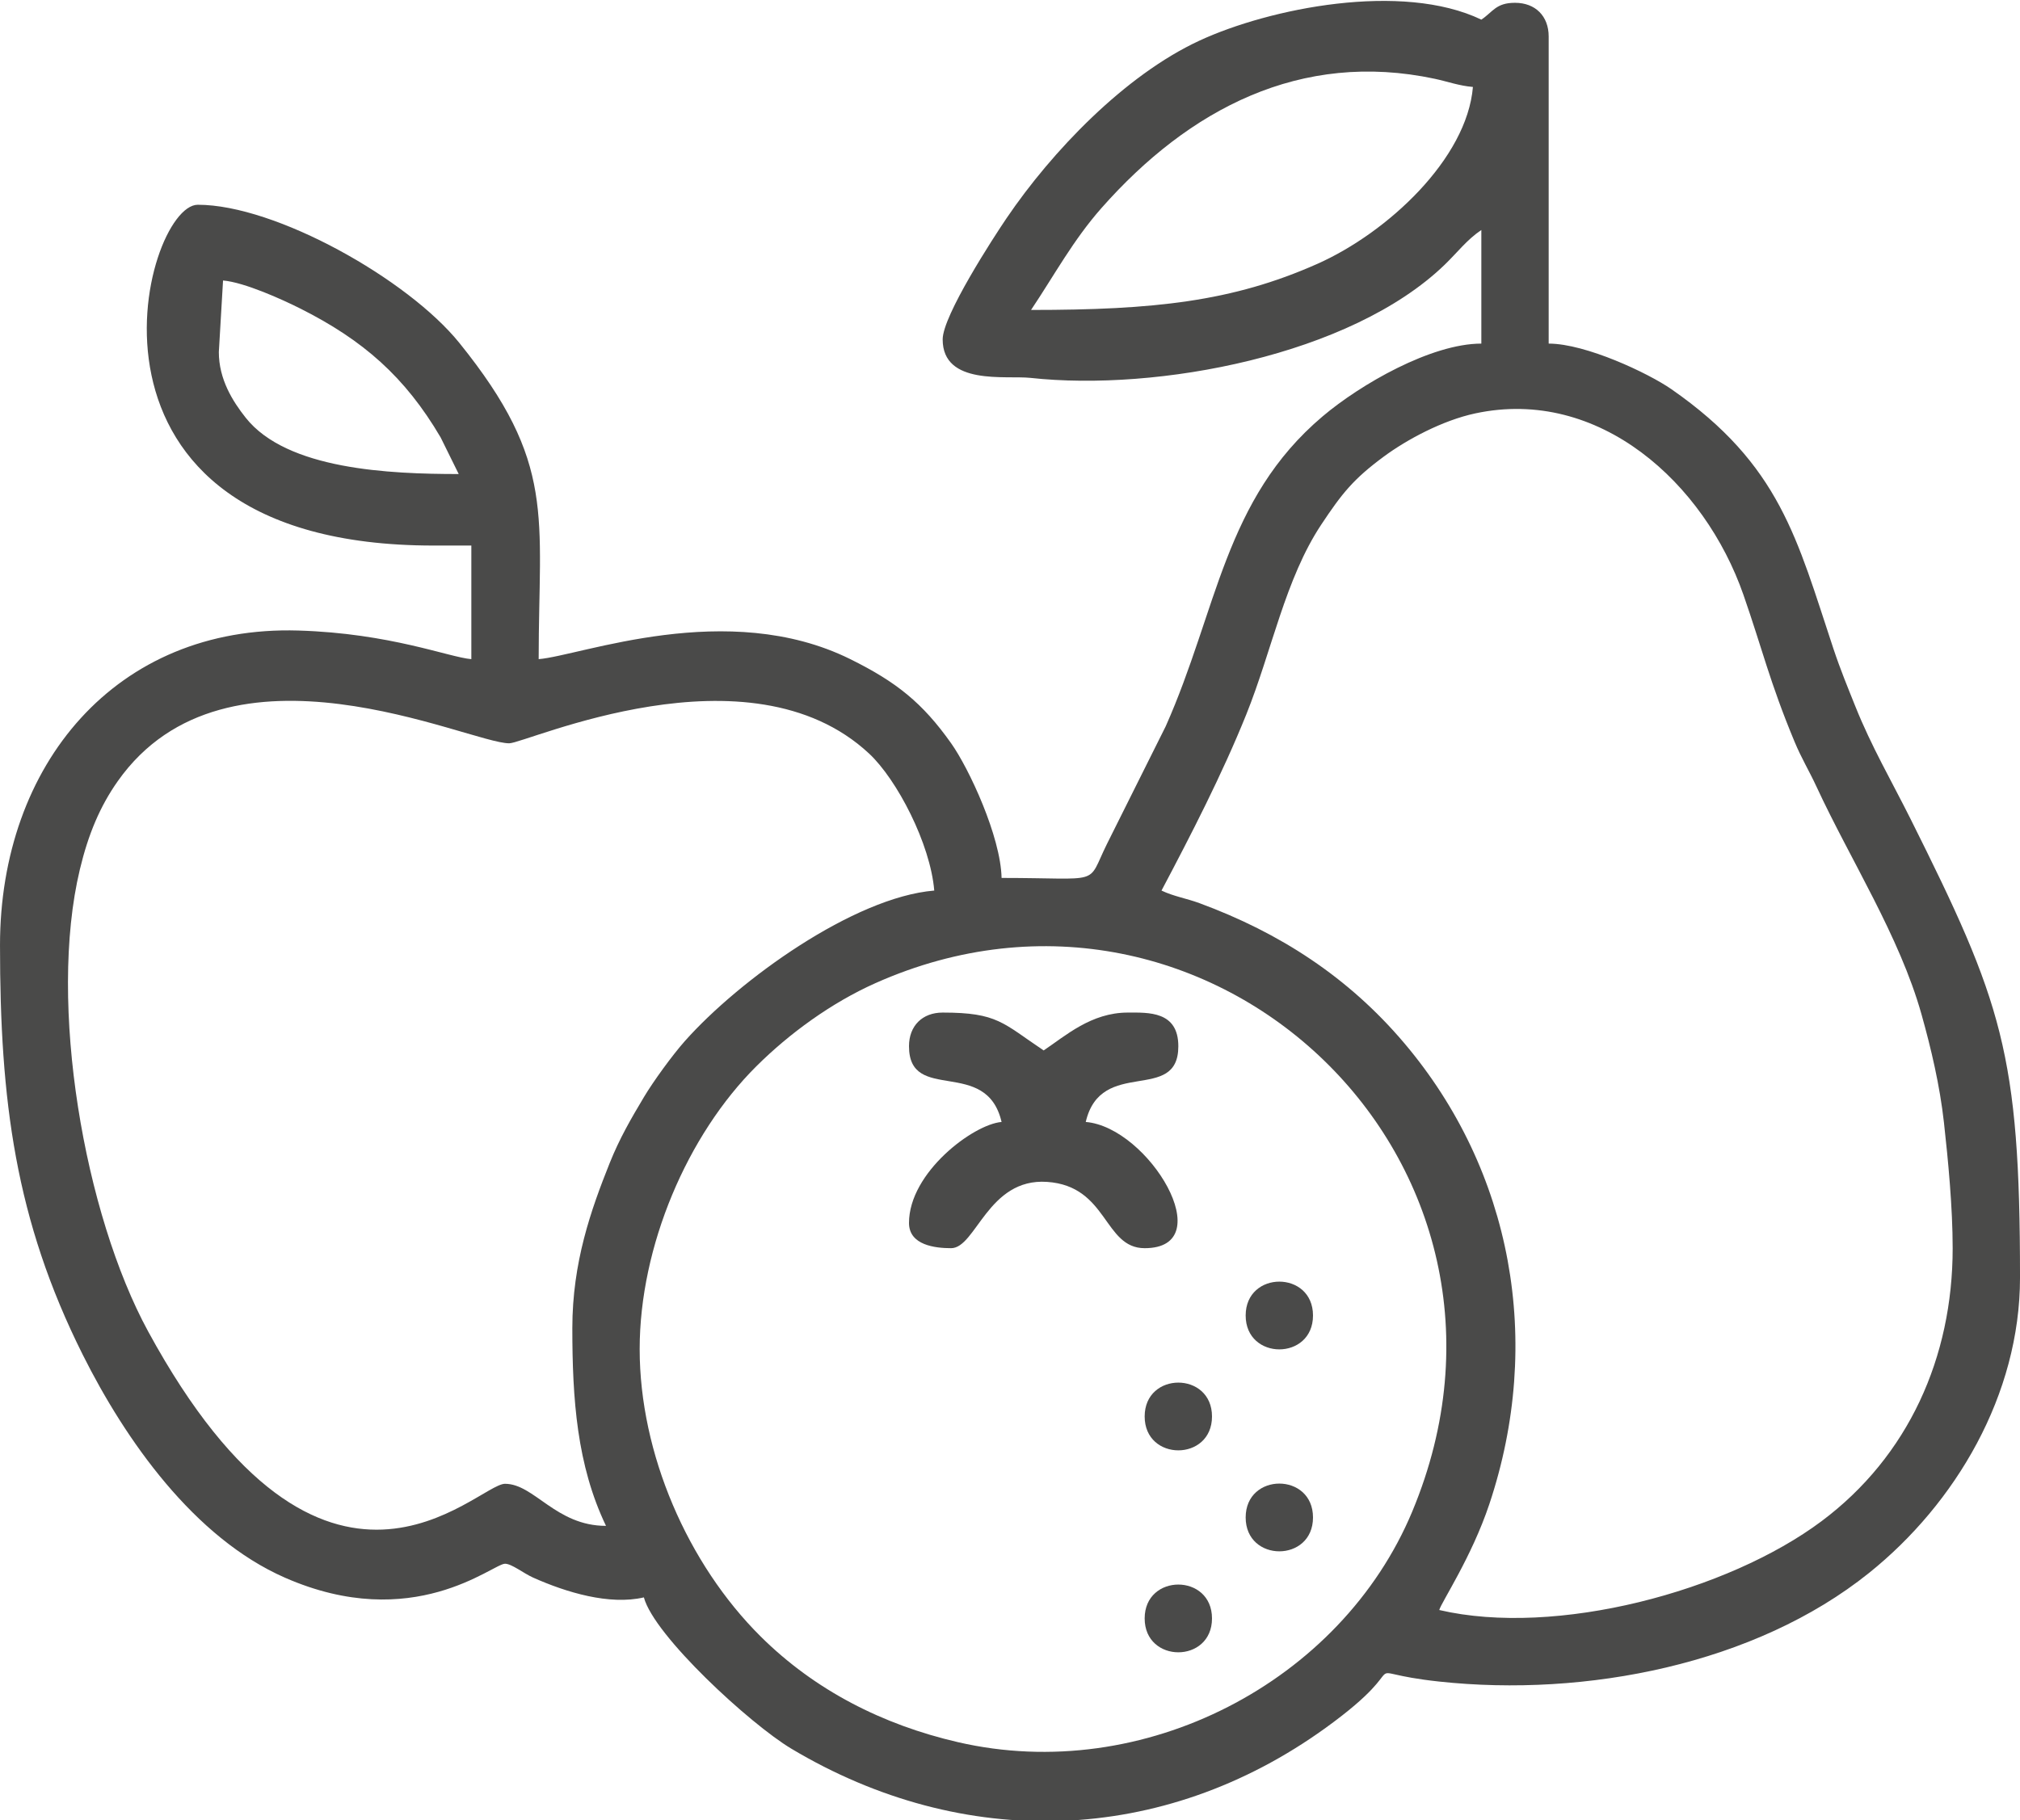 <?xml version="1.0" encoding="UTF-8"?>
<!DOCTYPE svg PUBLIC "-//W3C//DTD SVG 1.1//EN" "http://www.w3.org/Graphics/SVG/1.1/DTD/svg11.dtd">
<!-- Creator: CorelDRAW -->
<svg xmlns="http://www.w3.org/2000/svg" xml:space="preserve" width="126.984mm" height="114.456mm" version="1.1" style="shape-rendering:geometricPrecision; text-rendering:geometricPrecision; image-rendering:optimizeQuality; fill-rule:evenodd; clip-rule:evenodd"
viewBox="0 0 12698.4 11445.56"
 xmlns:xlink="http://www.w3.org/1999/xlink"
 xmlns:xodm="http://www.corel.com/coreldraw/odm/2003">
 <defs>
  <style type="text/css">
   <![CDATA[
    .fil0 {fill:#4A4A49}
   ]]>
  </style>
 </defs>
 <g id="Capa_x0020_1">
  <g id="_1741986347568">
   <path class="fil0" d="M4021.16 8483.23c0,-646.7 299.97,-1347.79 733.98,-1779.24 206.63,-205.41 470.58,-398.38 747.77,-522.07 2104.28,-938.99 4290.53,1126.92 3375.01,3322.1 -447.44,1072.86 -1689.98,1720.01 -2856.78,1450.13 -472.98,-109.41 -899.16,-326.32 -1239.9,-664.86 -458.79,-455.82 -760.08,-1150.06 -760.08,-1806.06zm8253.96 -634.92c0,687.84 -279.35,1308.89 -823.58,1716.1 -590.67,441.95 -1669.35,730.17 -2403.93,559.03 12.91,-48.35 203.04,-331.57 314.38,-664.45 342.05,-1022.6 144.52,-2097.48 -533.7,-2899.29 -351.98,-416.12 -784.38,-695.3 -1288.34,-880.98 -80.23,-29.56 -162.62,-42.74 -238.37,-79.08 183.11,-346.06 381.96,-732.17 532.93,-1107.28 160.7,-399.27 244.82,-853 471.94,-1194.73 130.15,-195.84 201.14,-285.43 393,-427.11 142.91,-105.52 367.2,-226.96 575.17,-271.39 777.55,-166.13 1440.22,437.64 1685.26,1141.14 117.81,338.24 165.48,549.22 320.92,922.47 45.72,109.79 89.71,178.61 138.75,284.53 212.28,458.42 521.08,937.95 659.57,1430.38 60.72,215.93 115.35,448.65 141.01,679.09 26.74,240.07 54.99,537.01 54.99,791.57zm-8677.24 502.65c0,446.54 28.78,862.29 211.64,1243.38 -315.55,0 -450.99,-264.55 -634.92,-264.55 -177.23,0 -1129.63,1086.83 -2243.22,-957.83 -401.11,-736.47 -631.83,-2059.66 -429.37,-2905.24 52.76,-220.38 126.27,-396.25 238.46,-555.18 688.19,-974.84 2208.32,-237.83 2460.59,-237.83 106.45,0 1506.54,-640.75 2262.92,65.11 173.72,162.11 384.44,565.29 409.03,860.82 -505.39,42.05 -1225.66,561.45 -1567.31,945.91 -79.02,88.91 -198.72,253.96 -256.99,351.48 -80.79,135.19 -153.71,260 -216.84,418.08 -116.69,292.2 -233.99,622.07 -233.99,1035.85zm-2222.22 -6137.56l26.46 -449.74c134.22,11.17 373.12,119.83 485.21,176.16 395.51,198.79 659.25,430.03 882.6,810.52l113.67 230.25c-433.48,0 -1080.03,-27 -1339.06,-354.07 -82.06,-103.62 -168.88,-241.44 -168.88,-413.12zm5105.82 -264.55c148.3,-221.48 264.67,-439.16 443.31,-641.35 549.02,-621.39 1251.89,-991.98 2094.77,-812.08 80.02,17.08 153.09,44.1 239.69,51.31 -37.55,451.29 -536.52,915.88 -977.7,1112.24 -534.48,237.89 -1030.24,289.88 -1800.07,289.88zm-555.56 185.18c0,292.76 399.18,225.31 551.66,241.99 797.57,87.24 2013.48,-141.03 2603.64,-711.02 81.94,-79.14 140.48,-158.23 230.94,-218.8l0 714.29c-315.53,0 -760,256.43 -997.61,457.41 -618.53,523.19 -660.84,1217.71 -986.86,1949.65l-369.99 741.12c-130.31,264.24 -18.5,211.6 -661.41,211.6 -5.8,-260.36 -204.26,-687.36 -317.2,-846.82 -180.19,-254.38 -344.06,-385.64 -634.72,-529.3 -772.06,-381.62 -1691.78,-21.7 -1958.13,0.46 0,-902.19 113.37,-1230.34 -498.48,-1988.29 -324.21,-401.64 -1155.65,-868.85 -1644.37,-868.85 -343.14,0 -927.1,2142.86 1481.48,2142.86l238.09 0 0 714.28c-141.05,-11.74 -508.87,-162.6 -1087.13,-179.93 -1147.71,-34.4 -1875.83,845.37 -1875.83,1978.87 0,974.35 95.08,1725.16 520.28,2574.95 268.56,536.74 699.39,1150.75 1270.52,1401.44 806.55,354.04 1307.43,-87.5 1383.8,-87.5 42.2,0 115.63,59.86 177.19,87.35 207.13,92.51 478.7,174.87 695.83,124.29 64.34,240.98 667.62,796.27 927.02,951.28 1080.09,645.45 2333.99,608.99 3358.9,-130.96 614.91,-443.94 129.84,-353.98 713.9,-291.05 920.17,99.15 1985.59,-107.69 2702.83,-683.76 542.12,-435.42 948.13,-1118.02 948.13,-1856.09 0,-1410.89 -113.25,-1733.63 -687.83,-2883.6 -117.29,-234.75 -246.99,-457.02 -348.02,-710.18 -47.1,-118.05 -92.03,-225.17 -138.27,-364.37 -227.95,-686.19 -332.55,-1152.04 -1017.29,-1628.22 -144.17,-100.26 -538.39,-286.64 -771.55,-286.64l0 -1931.22c0,-127.97 -83.67,-211.64 -211.64,-211.64 -120.2,0 -137.99,56.5 -211.64,105.82 -498.63,-239.26 -1331.7,-72.14 -1772.49,132.27 -469.2,217.58 -927.47,696.61 -1211.96,1116.08 -82.92,122.25 -401.79,612.98 -401.79,762.23z"/>
   <path class="fil0" d="M5714.28 6578.47c0,364.18 486.17,64.81 582.01,476.19 -177.83,14.8 -582.01,318.09 -582.01,634.92 0,140.25 164.75,158.73 264.55,158.73 156.57,0 231.16,-442.27 603.41,-416.86 383.67,26.19 354.77,416.86 613.52,416.86 480.09,0 26.73,-760.61 -370.37,-793.65 95.84,-411.38 582.01,-112.01 582.01,-476.19 0,-222.47 -189.98,-211.64 -317.46,-211.64 -230.23,0 -391.92,146.23 -529.1,238.1 -257.71,-172.58 -289.37,-238.1 -634.92,-238.1 -127.97,0 -211.64,83.67 -211.64,211.64z"/>
   <path class="fil0" d="M7830.68 8271.59c0,283.97 423.28,283.97 423.28,0 0,-283.97 -423.28,-283.97 -423.28,0z"/>
   <path class="fil0" d="M7195.76 8906.51c0,283.97 423.28,283.97 423.28,0 0,-283.97 -423.28,-283.97 -423.28,0z"/>
   <path class="fil0" d="M7830.68 9541.43c0,283.97 423.28,283.97 423.28,0 0,-283.97 -423.28,-283.97 -423.28,0z"/>
   <path class="fil0" d="M7195.76 10176.35c0,283.97 423.28,283.97 423.28,0 0,-283.97 -423.28,-283.97 -423.28,0z"/>
  </g>
 </g>
</svg>
